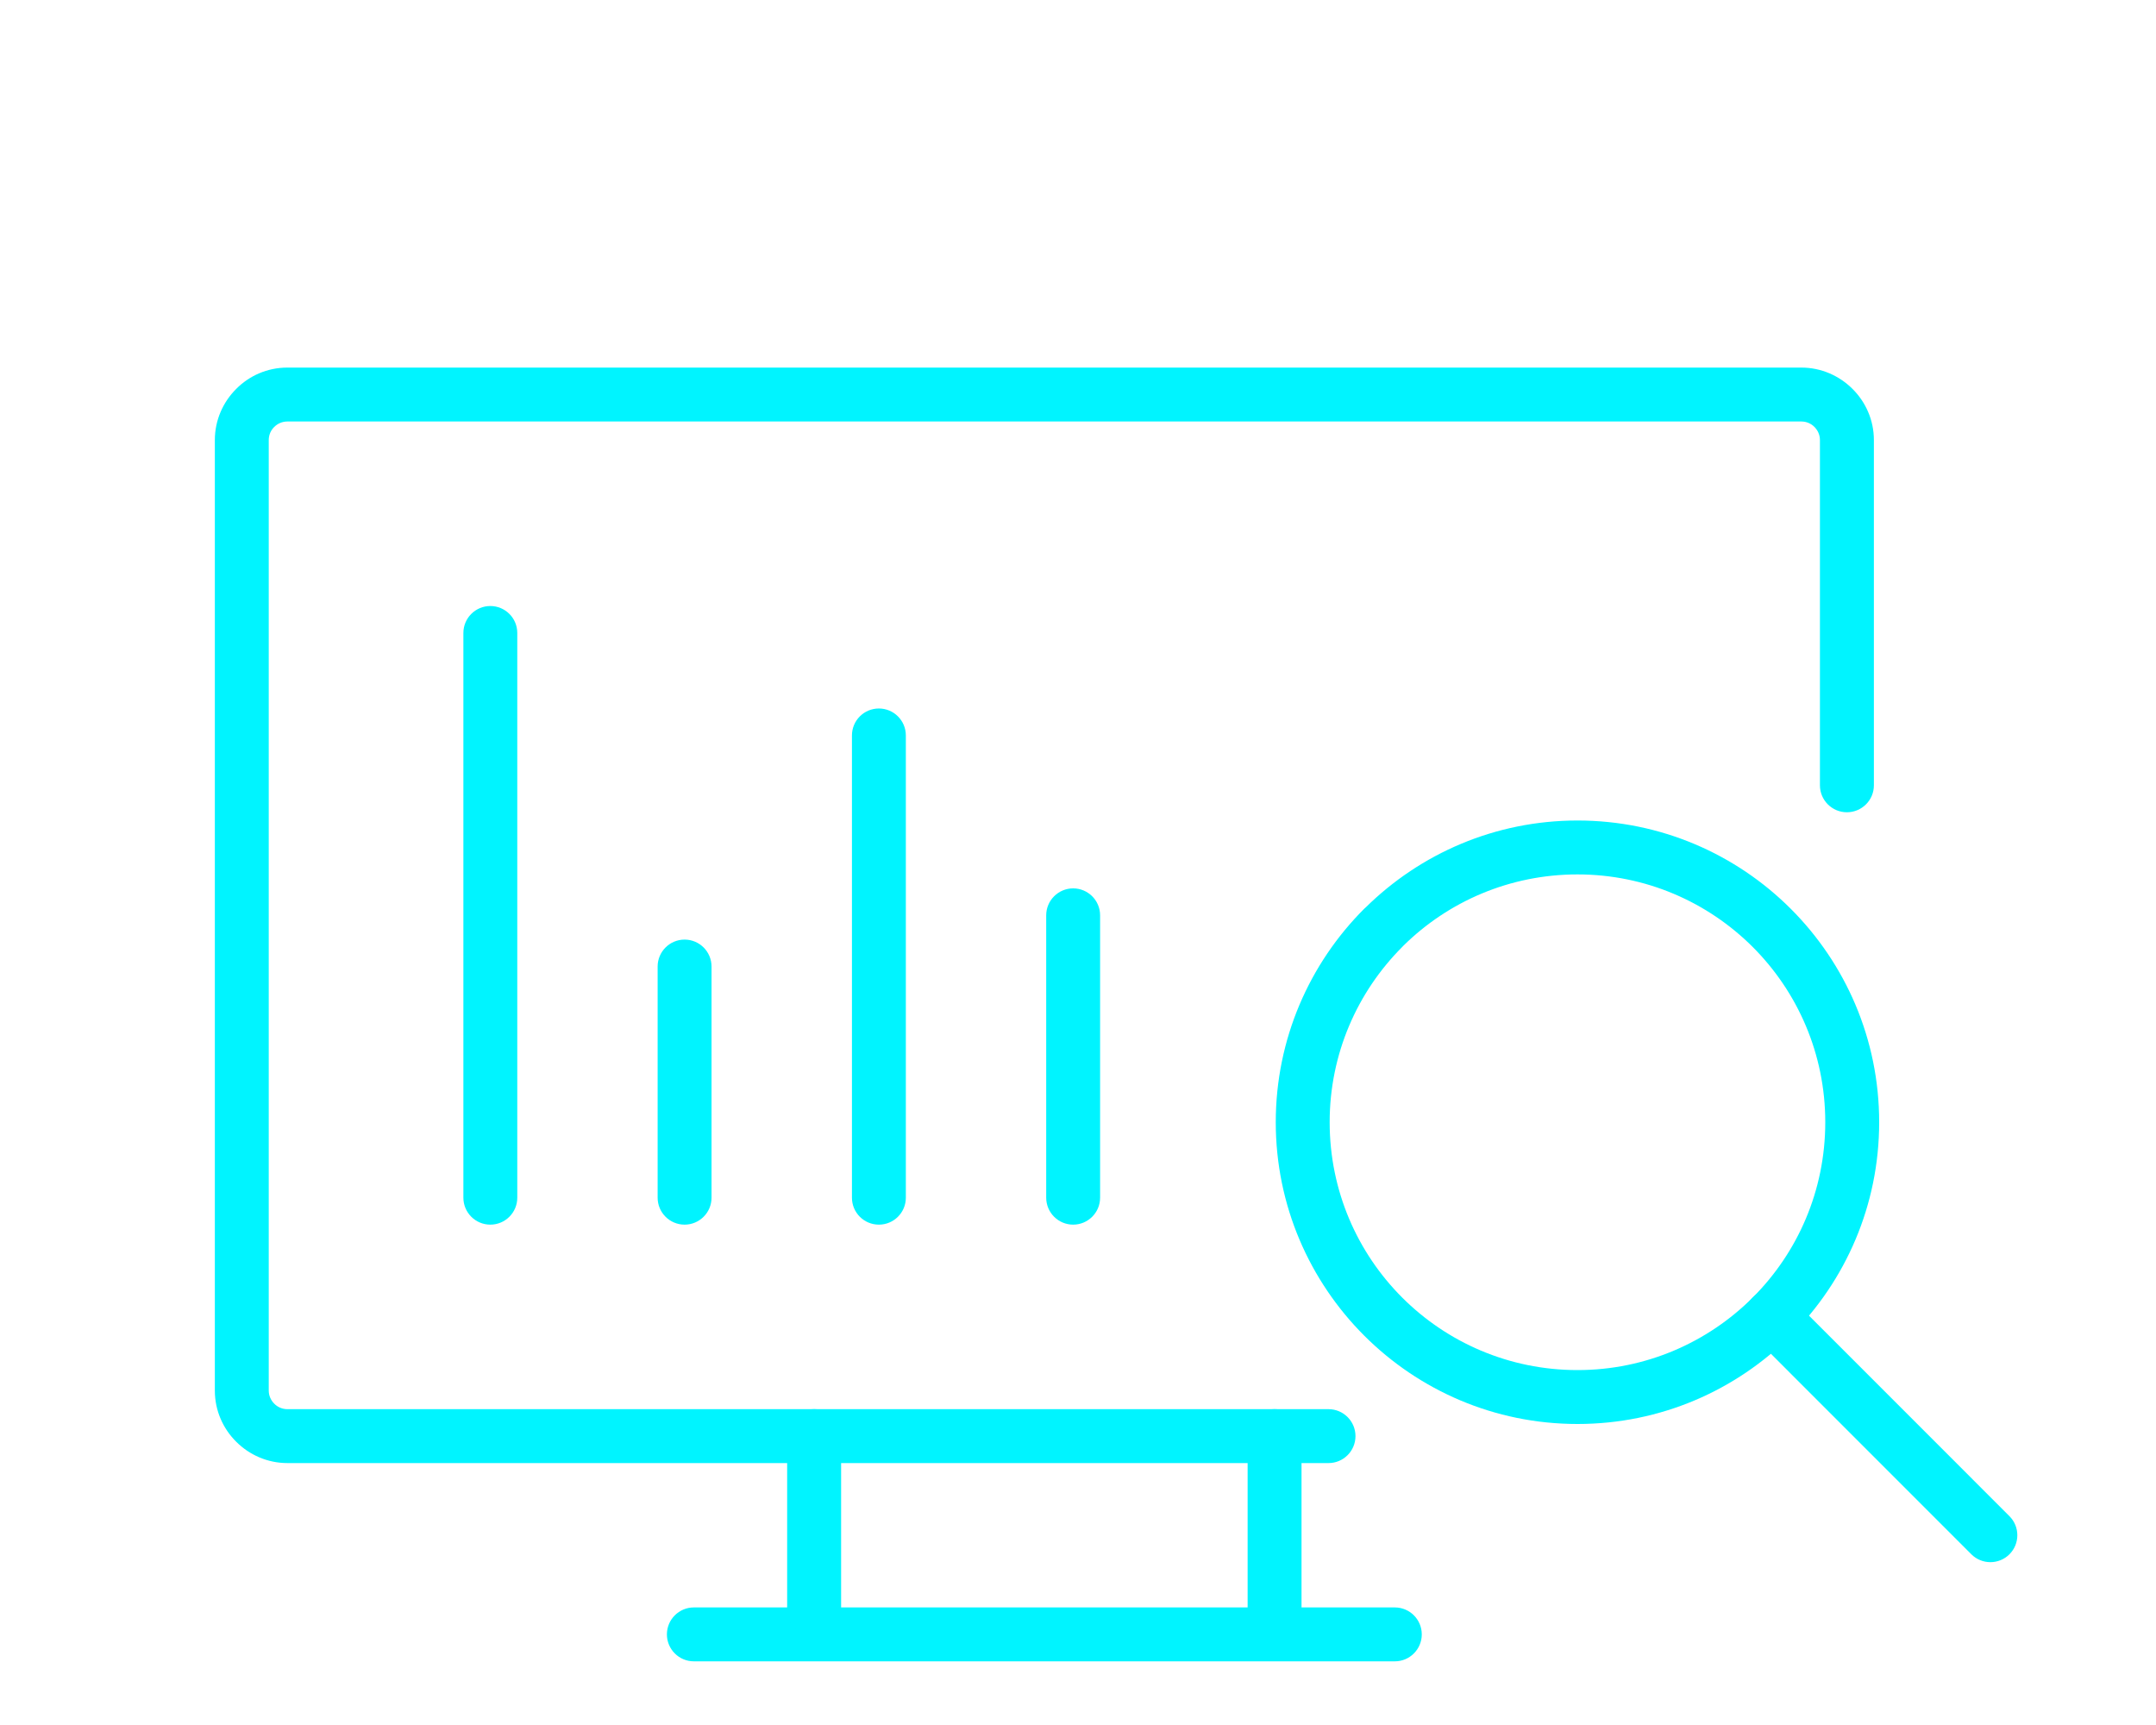 <?xml version="1.0" encoding="UTF-8"?>
<!DOCTYPE svg PUBLIC "-//W3C//DTD SVG 1.1//EN" "http://www.w3.org/Graphics/SVG/1.1/DTD/svg11.dtd">
<!-- Creator: CorelDRAW 2018 (64-Bit) -->
<svg xmlns="http://www.w3.org/2000/svg" xml:space="preserve" width="40px" height="32px" version="1.1" style="shape-rendering:geometricPrecision; text-rendering:geometricPrecision; image-rendering:optimizeQuality; fill-rule:evenodd; clip-rule:evenodd"
viewBox="0 0 40 32"
 xmlns:xlink="http://www.w3.org/1999/xlink">
 <defs>
  <style type="text/css">
   <![CDATA[
    .fil0 {fill:none}
    .fil1 {fill:#00F4FF;fill-rule:nonzero}
   ]]>
  </style>
 </defs>
 <g id="Layer_x0020_1">
  <rect class="fil0" width="40" height="32"/>
  <g id="_2652406381888">
   <path class="fil1" d="M29.267 15.221c1.545,0 2.945,0.626 3.958,1.639 1.013,1.013 1.639,2.413 1.639,3.958 0,1.545 -0.626,2.944 -1.639,3.957 -1.013,1.015 -2.413,1.641 -3.958,1.641 -1.545,0 -2.943,-0.626 -3.957,-1.639 -1.014,-1.015 -1.641,-2.414 -1.641,-3.959 0,-1.545 0.627,-2.945 1.639,-3.958l0.03 -0.027c1.011,-0.997 2.399,-1.612 3.929,-1.612zm3.251 2.346c-0.832,-0.831 -1.982,-1.346 -3.251,-1.346 -1.258,0 -2.399,0.504 -3.228,1.321l-0.024 0.025c-0.831,0.832 -1.346,1.982 -1.346,3.251 0,1.271 0.514,2.421 1.346,3.253 0.831,0.831 1.982,1.345 3.252,1.345 1.269,0 2.419,-0.515 3.251,-1.346 0.832,-0.831 1.346,-1.981 1.346,-3.252 0,-1.269 -0.514,-2.419 -1.346,-3.251z"/>
   <path class="fil1" d="M32.518 24.776c-0.195,-0.195 -0.195,-0.512 0,-0.707 0.195,-0.195 0.512,-0.195 0.707,0l4.056 4.057c0.195,0.195 0.195,0.512 0,0.707 -0.195,0.195 -0.512,0.195 -0.707,0l-4.056 -4.057z"/>
   <path class="fil1" d="M24.648 26.141c0.276,0 0.5,0.224 0.5,0.5 0,0.276 -0.224,0.5 -0.5,0.5l-19.317 0c-0.368,0 -0.705,-0.152 -0.948,-0.395 -0.245,-0.243 -0.397,-0.579 -0.397,-0.949l0 -17.634c0,-0.369 0.152,-0.705 0.396,-0.948 0.242,-0.245 0.579,-0.396 0.949,-0.396l28.09 0c0.368,0 0.704,0.152 0.947,0.394 0.246,0.244 0.398,0.581 0.398,0.95l0 6.405c0,0.276 -0.224,0.5 -0.501,0.5 -0.276,0 -0.5,-0.224 -0.5,-0.5l0 -6.405c0,-0.094 -0.039,-0.18 -0.102,-0.243 -0.061,-0.062 -0.147,-0.101 -0.242,-0.101l-28.09 0c-0.095,0 -0.181,0.039 -0.243,0.101 -0.063,0.061 -0.102,0.147 -0.102,0.243l0 17.634c0,0.094 0.04,0.18 0.102,0.242 0.061,0.063 0.148,0.102 0.243,0.102l19.317 0z"/>
   <path class="fil1" d="M8.597 11.742c0,-0.276 0.224,-0.5 0.5,-0.5 0.276,0 0.5,0.224 0.5,0.5l0 10.476c0,0.276 -0.224,0.5 -0.5,0.5 -0.276,0 -0.5,-0.224 -0.5,-0.5l0 -10.476z"/>
   <path class="fil1" d="M12.201 17.93c0,-0.276 0.224,-0.5 0.5,-0.5 0.276,0 0.5,0.224 0.5,0.5l0 4.288c0,0.276 -0.224,0.5 -0.5,0.5 -0.276,0 -0.5,-0.224 -0.5,-0.5l0 -4.288z"/>
   <path class="fil1" d="M15.806 13.643c0,-0.276 0.223,-0.5 0.5,-0.5 0.276,0 0.5,0.224 0.5,0.5l0 8.575c0,0.276 -0.224,0.5 -0.5,0.5 -0.277,0 -0.5,-0.224 -0.5,-0.5l0 -8.575z"/>
   <path class="fil1" d="M19.41 16.98c0,-0.276 0.224,-0.5 0.5,-0.5 0.276,0 0.5,0.224 0.5,0.5l0 5.238c0,0.276 -0.224,0.5 -0.5,0.5 -0.276,0 -0.5,-0.224 -0.5,-0.5l0 -5.238z"/>
   <path class="fil1" d="M12.873 30.819c-0.276,0 -0.5,-0.224 -0.5,-0.5 0,-0.276 0.224,-0.5 0.5,-0.5l13.005 0c0.276,0 0.5,0.224 0.5,0.5 0,0.276 -0.224,0.5 -0.5,0.5l-13.005 0z"/>
   <path class="fil1" d="M15.605 29.859c0,0.276 -0.224,0.5 -0.5,0.5 -0.277,0 -0.501,-0.224 -0.501,-0.5l0 -3.218c0,-0.276 0.224,-0.5 0.501,-0.5 0.276,0 0.5,0.224 0.5,0.5l0 3.218z"/>
   <path class="fil1" d="M24.147 29.859c0,0.276 -0.224,0.5 -0.5,0.5 -0.276,0 -0.5,-0.224 -0.5,-0.5l0 -3.218c0,-0.276 0.224,-0.5 0.5,-0.5 0.276,0 0.5,0.224 0.5,0.5l0 3.218z"/>
  </g>
 </g>
</svg>
